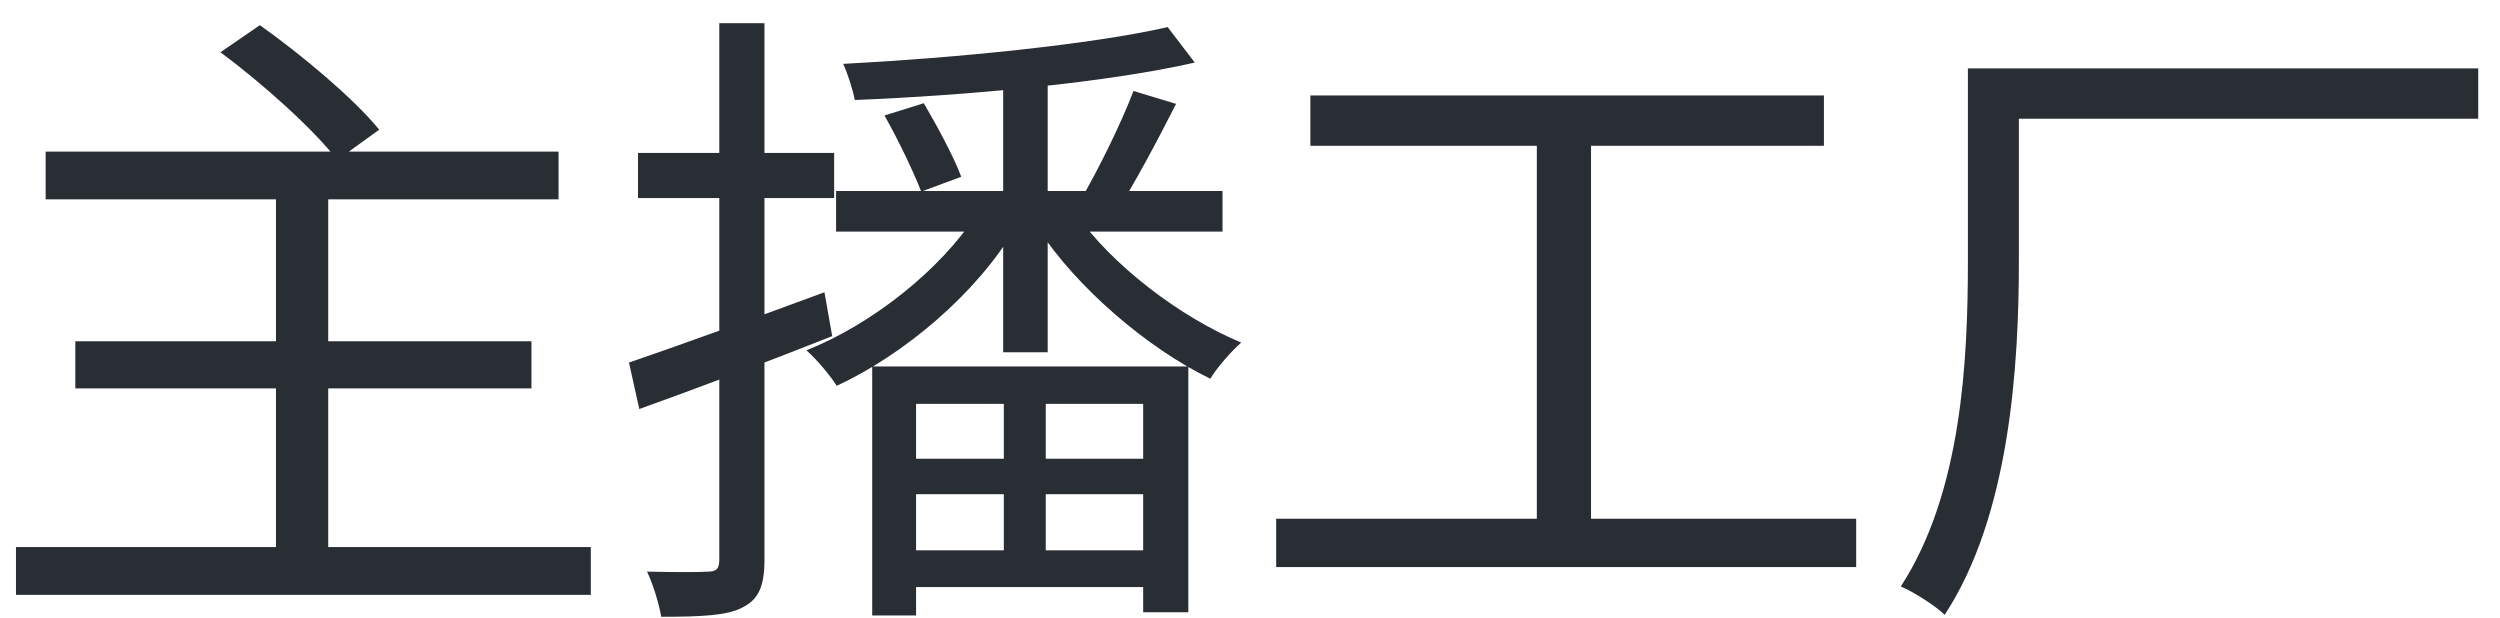 <svg width="93" height="23" viewBox="0 0 93 23" fill="none" xmlns="http://www.w3.org/2000/svg">
<path d="M1.698 5.64H20.778V7.416H1.698V5.64ZM2.802 12.696H19.77V14.448H2.802V12.696ZM0.594 20.352H21.978V22.128H0.594V20.352ZM10.266 7.056H12.21V21.264H10.266V7.056ZM8.202 1.944L9.666 0.936C11.226 2.04 13.17 3.672 14.106 4.824L12.546 5.952C11.682 4.824 9.786 3.12 8.202 1.944ZM43.438 1.008L44.446 2.328C41.182 3.072 36.022 3.552 31.798 3.72C31.726 3.336 31.534 2.736 31.366 2.376C35.518 2.16 40.606 1.656 43.438 1.008ZM31.102 7.104H45.478V8.616H31.102V7.104ZM37.318 2.4H38.974V13.104H37.318V2.4ZM37.342 14.256H38.902V21.36H37.342V14.256ZM32.902 4.296L34.366 3.84C34.87 4.704 35.494 5.856 35.758 6.576L34.27 7.128C33.982 6.384 33.406 5.184 32.902 4.296ZM42.166 3.384L43.75 3.864C43.03 5.28 42.19 6.864 41.518 7.896L40.198 7.44C40.846 6.336 41.71 4.584 42.166 3.384ZM36.358 7.92L37.774 8.472C36.334 10.92 33.622 13.2 31.126 14.352C30.886 13.968 30.358 13.344 29.998 13.032C32.422 12.072 35.014 10.032 36.358 7.92ZM40.006 7.92C41.35 9.864 43.918 11.808 46.174 12.744C45.814 13.056 45.286 13.656 45.022 14.088C42.694 12.96 40.054 10.704 38.614 8.496L40.006 7.92ZM32.446 13.632H44.206V22.776H42.526V15.024H34.078V22.896H32.446V13.632ZM33.502 17.064H43.03V18.384H33.502V17.064ZM33.502 20.472H42.982V21.84H33.502V20.472ZM23.398 13.488C25.222 12.864 28.006 11.856 30.67 10.872L30.958 12.504C28.486 13.488 25.846 14.472 23.782 15.216L23.398 13.488ZM23.734 5.688H31.03V7.368H23.734V5.688ZM26.758 0.864H28.438V20.832C28.438 21.84 28.198 22.32 27.598 22.608C27.046 22.896 26.11 22.944 24.598 22.944C24.526 22.512 24.31 21.768 24.07 21.264C25.126 21.288 26.038 21.288 26.326 21.264C26.614 21.264 26.758 21.192 26.758 20.832V0.864ZM48.746 3.552H67.85V5.424H48.746V3.552ZM47.474 19.296H69.05V21.096H47.474V19.296ZM57.17 4.488H59.186V20.04H57.17V4.488ZM74.022 2.544H92.19V4.416H74.022V2.544ZM73.206 2.544H75.102V9.72C75.102 13.608 74.766 19.176 72.342 22.872C72.006 22.536 71.166 22.008 70.71 21.816C72.99 18.312 73.206 13.344 73.206 9.696V2.544Z" fill="#292D34"/>
</svg>
